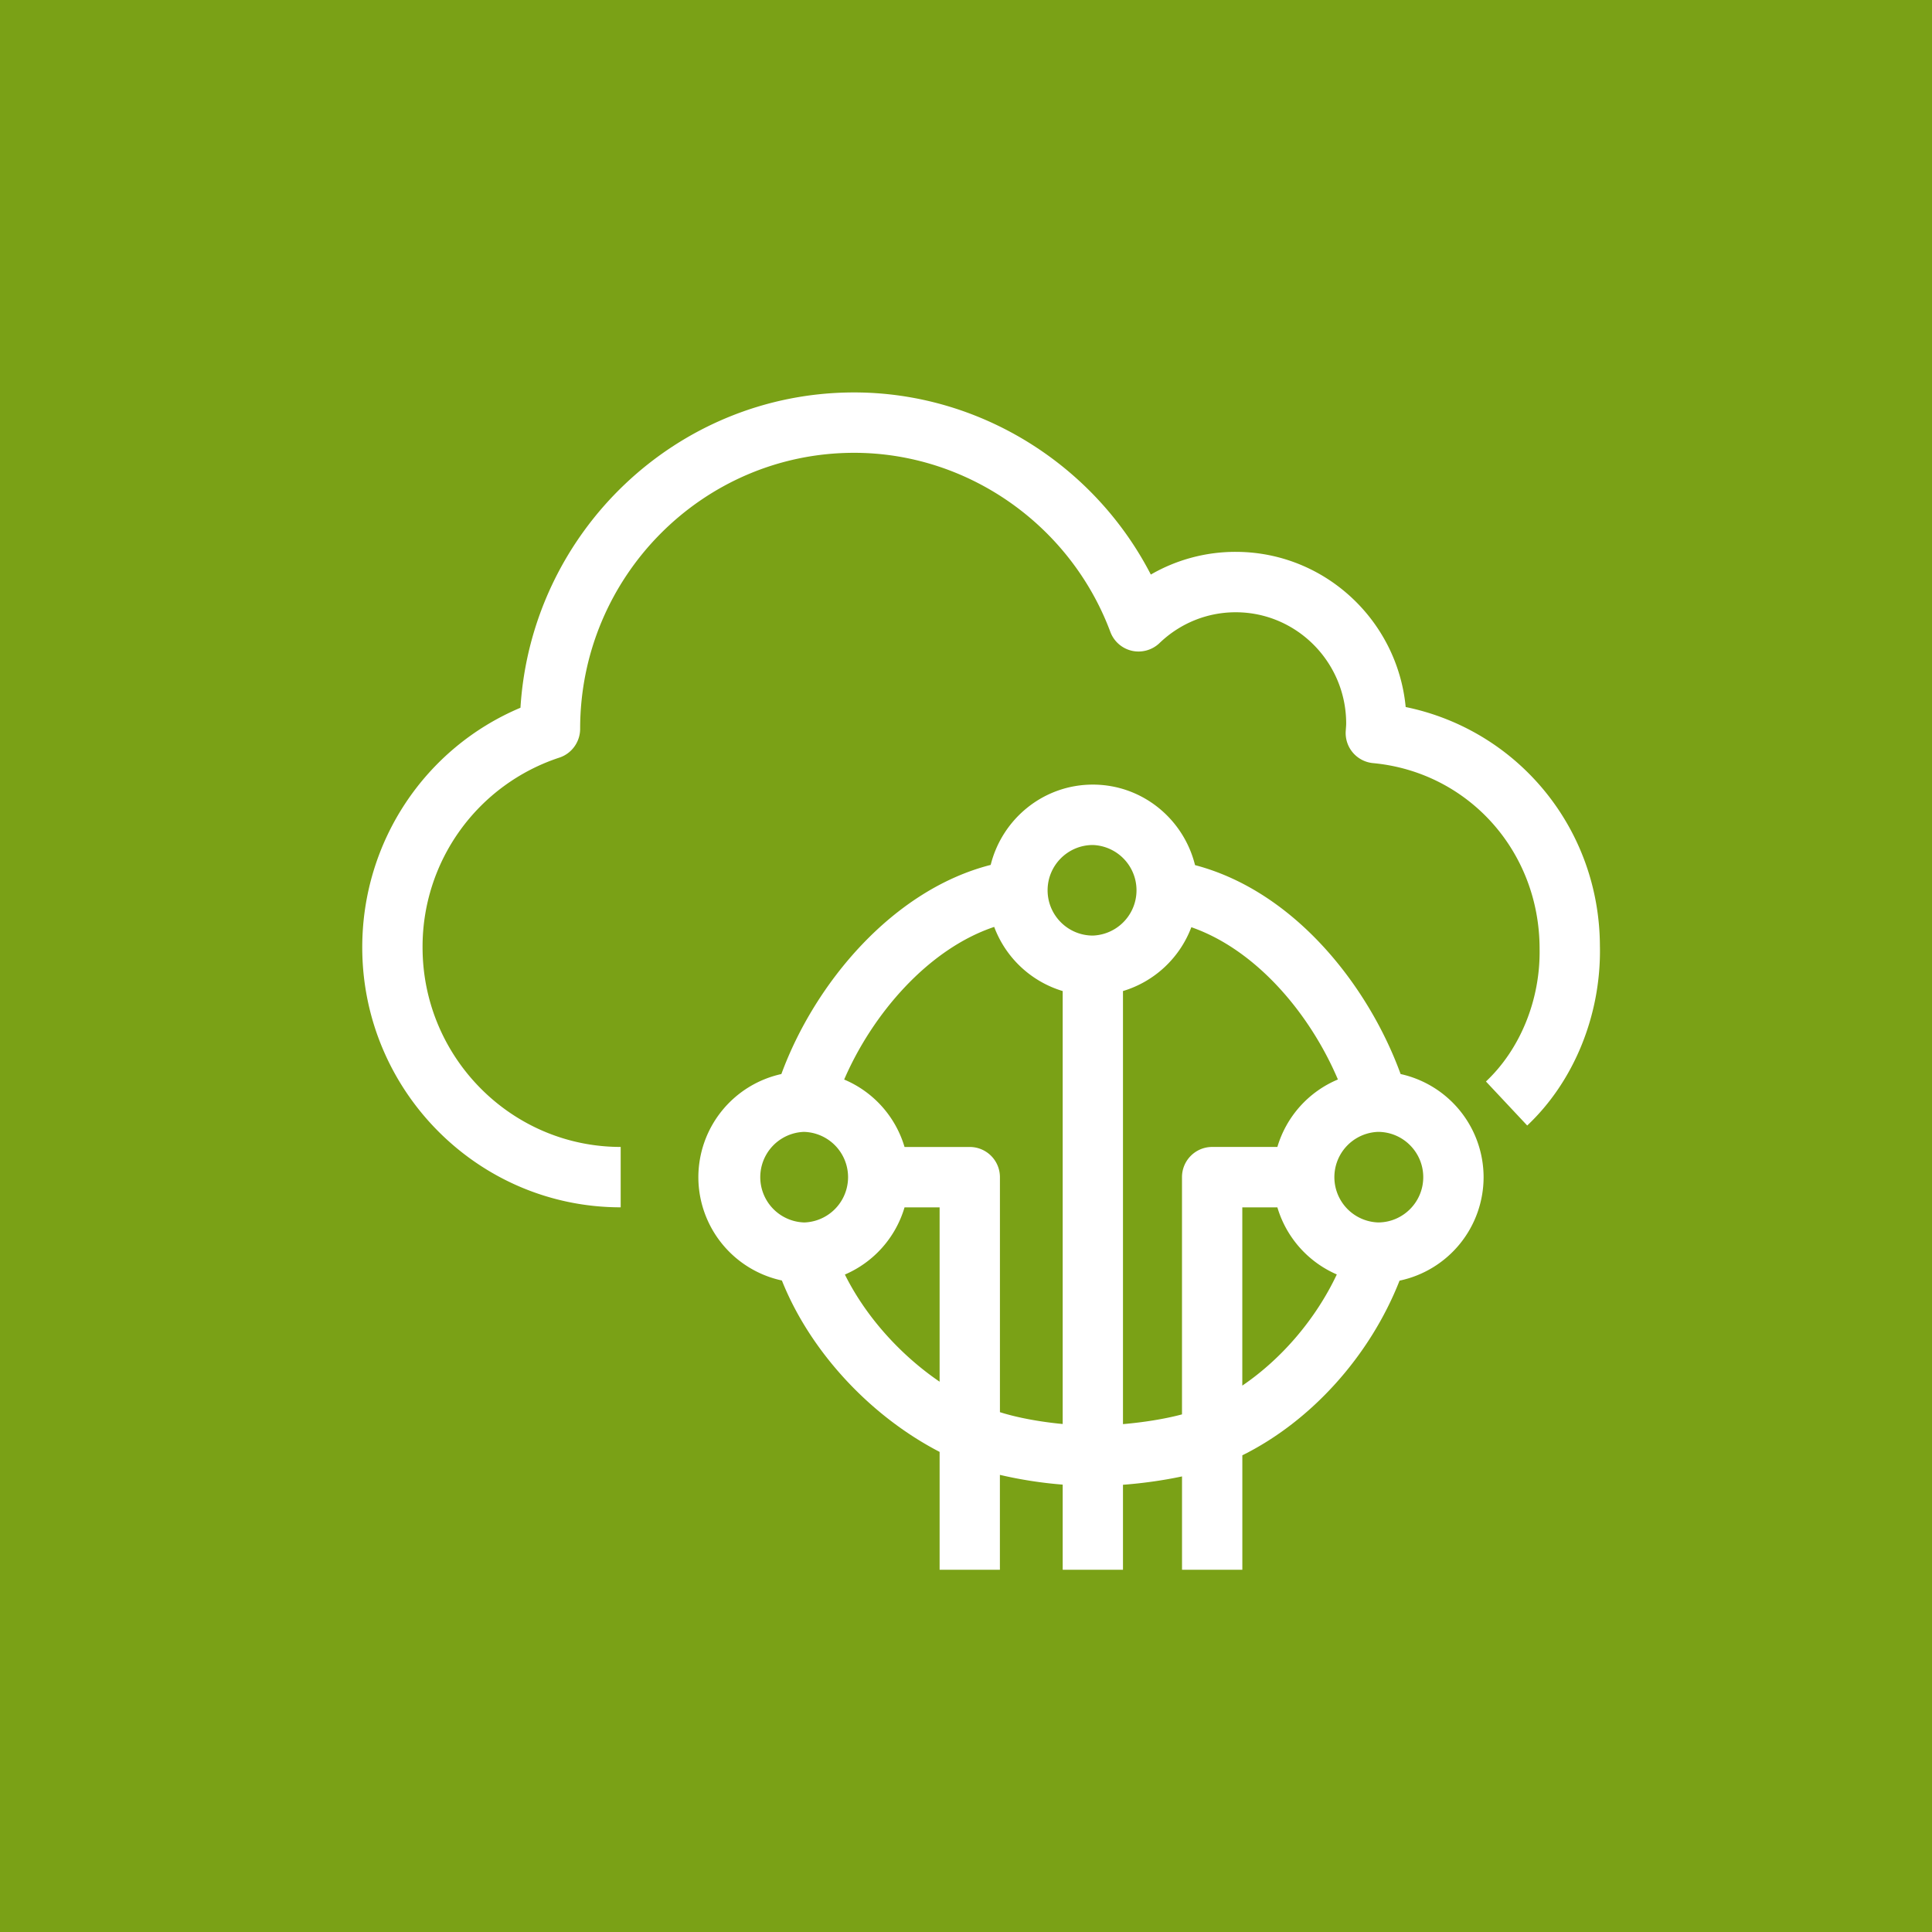 <svg xmlns="http://www.w3.org/2000/svg" viewBox="0 0 64 64"><title>Icon-Architecture/48/Arch_AWS-IoT-Core_48</title><g fill="none" fill-rule="evenodd"><path fill="#7AA116" d="M0 0h64v64H0z"/><path fill="#FFF" d="M47.147 38.995c0-.827-.672-1.5-1.498-1.5a1.501 1.501 0 0 0 0 3c.826 0 1.498-.672 1.498-1.5m-2.863 3.223a3.51 3.51 0 0 1-1.969-2.222h-1.162V45.9c1.306-.888 2.433-2.205 3.131-3.683m-5.129 4.635v-7.858a1 1 0 0 1 1-1h2.16a3.5 3.5 0 0 1 2.005-2.235c-.924-2.172-2.694-4.29-4.855-5.044A3.5 3.5 0 0 1 37.2 32.83v14.346c.66-.057 1.371-.166 1.956-.323m-3.953.32V32.83a3.5 3.5 0 0 1-2.269-2.125c-2.2.738-4.038 2.898-4.97 5.056a3.5 3.5 0 0 1 2 2.234h2.16a1 1 0 0 1 1 1v7.785c.565.18 1.324.321 2.079.392m-4.077-1.401v-5.775h-1.162a3.5 3.5 0 0 1-1.976 2.225c.678 1.366 1.811 2.644 3.138 3.55m-4.495-5.275a1.501 1.501 0 0 0 0-3.001 1.501 1.501 0 0 0 0 3m8.072-11.003c0 .827.672 1.5 1.499 1.5a1.501 1.501 0 0 0 0-3c-.827 0-1.499.673-1.499 1.5m14.443 9.503a3.505 3.505 0 0 1-2.784 3.428c-.98 2.493-2.924 4.653-5.208 5.786V52h-1.998v-3.092c-.642.137-1.327.23-1.956.277V52h-1.997v-2.82a14 14 0 0 1-2.08-.323V52h-1.997v-3.904c-2.324-1.204-4.297-3.348-5.225-5.678a3.505 3.505 0 0 1-2.767-3.423 3.504 3.504 0 0 1 2.75-3.416c1.105-3.009 3.69-6.1 6.934-6.928.379-1.523 1.746-2.66 3.384-2.66 1.639 0 3.008 1.14 3.385 2.667 3.301.869 5.748 4.005 6.81 6.921a3.504 3.504 0 0 1 2.749 3.416m3.854-7.63c.038 2.263-.863 4.463-2.409 5.919l-1.367-1.458c1.142-1.075 1.806-2.718 1.777-4.394 0-3.242-2.373-5.858-5.518-6.153a1 1 0 0 1-.904-1.061c.01-.145.015-.196.015-.248 0-2.034-1.642-3.688-3.66-3.688-.943 0-1.84.363-2.524 1.021-.244.234-.59.328-.914.255a1 1 0 0 1-.714-.625C35.456 17.385 32.046 15 28.294 15c-5.005 0-9.076 4.1-9.076 9.142 0 .432-.277.82-.688.955a6.59 6.59 0 0 0-4.532 6.285c0 3.646 2.945 6.612 6.563 6.612v2c-4.721 0-8.561-3.864-8.561-8.612 0-3.5 2.079-6.605 5.241-7.937C17.603 17.623 22.422 13 28.294 13c4.142 0 7.944 2.378 9.829 6.033a5.6 5.6 0 0 1 2.81-.752c2.936 0 5.357 2.26 5.632 5.14 3.725.768 6.434 4.037 6.434 7.945"/></g></svg>